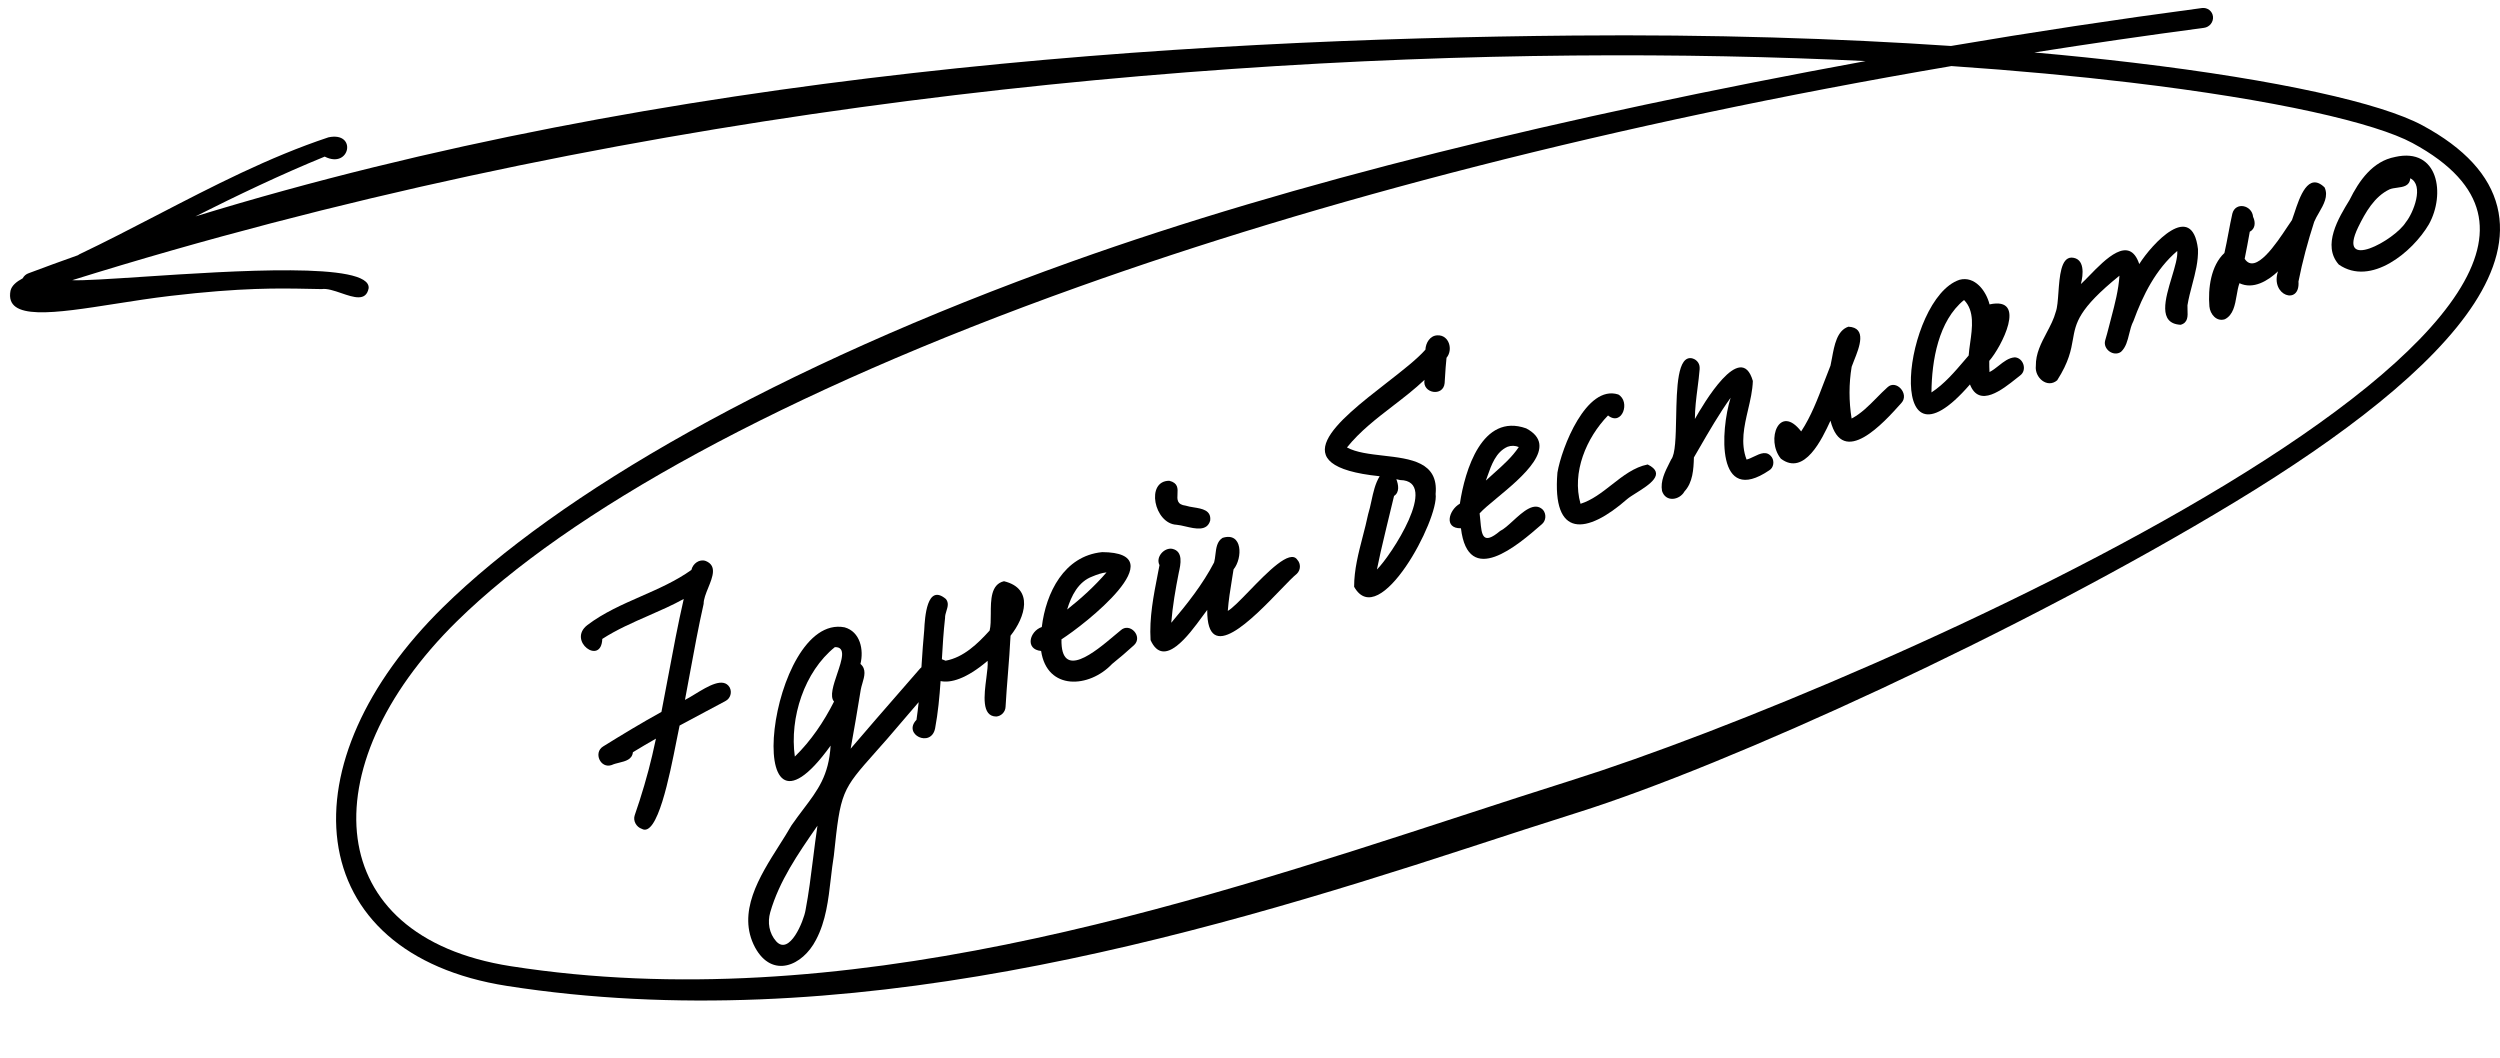 <svg width="260" height="110" viewBox="0 0 260 110" fill="none" xmlns="http://www.w3.org/2000/svg">
<path d="M73.657 61.124C74.117 59.991 74.585 58.836 73.409 58.347C72.743 58.099 72.052 58.616 71.905 59.274C70.294 60.423 68.474 61.223 66.654 62.023C64.716 62.875 62.778 63.727 61.093 65.001C58.95 66.649 62.537 69.275 62.638 66.447C64.149 65.473 65.794 64.752 67.44 64.032C68.682 63.488 69.924 62.944 71.109 62.291C70.505 64.931 70.006 67.595 69.508 70.26C69.272 71.52 69.036 72.781 68.789 74.04C66.73 75.176 64.717 76.394 62.721 77.634C61.683 78.277 62.457 79.981 63.622 79.561C63.842 79.456 64.111 79.39 64.385 79.323C65.052 79.16 65.746 78.99 65.822 78.231C66.613 77.746 67.413 77.277 68.219 76.818C68.093 77.401 67.964 77.984 67.829 78.565C67.369 80.548 66.702 82.802 66.012 84.782C65.811 85.357 66.177 86.011 66.74 86.196C68.363 87.135 69.63 80.721 70.36 77.025C70.481 76.412 70.587 75.874 70.678 75.457C71.576 74.97 72.477 74.491 73.379 74.011C74.077 73.64 74.775 73.269 75.471 72.894C75.962 72.632 76.152 71.995 75.886 71.493L75.886 71.491C75.231 70.389 73.635 71.362 72.284 72.185C71.907 72.415 71.549 72.634 71.236 72.792C71.409 71.88 71.577 70.967 71.745 70.054C72.191 67.63 72.636 65.206 73.178 62.803C73.173 62.316 73.414 61.723 73.657 61.124Z" fill="black"/>
<path fill-rule="evenodd" clip-rule="evenodd" d="M89.487 69.049C89.85 67.582 89.471 65.698 87.832 65.241C79.938 63.731 76.815 90.859 86.384 77.545C86.195 80.654 85.061 82.155 83.555 84.146C83.162 84.666 82.744 85.22 82.311 85.844C81.938 86.501 81.501 87.189 81.049 87.902C78.984 91.157 76.597 94.919 78.529 98.538C80.301 101.797 83.46 100.471 84.864 97.745C85.895 95.8 86.15 93.584 86.403 91.389C86.496 90.584 86.589 89.781 86.719 88.996C87.423 82.306 87.521 82.195 91.089 78.177C91.46 77.759 91.868 77.3 92.318 76.787C93.394 75.534 94.469 74.28 95.542 73.024C95.479 73.638 95.404 74.251 95.314 74.862C93.84 76.385 96.833 77.814 97.251 75.753C97.555 74.13 97.709 72.485 97.82 70.833C98.847 71.05 100.47 70.635 102.711 68.727C102.758 69.134 102.674 69.78 102.582 70.496C102.351 72.284 102.063 74.505 103.607 74.519C104.128 74.482 104.557 74.042 104.578 73.513C104.641 72.371 104.732 71.231 104.823 70.091C104.928 68.766 105.034 67.441 105.096 66.113C106.612 64.211 107.56 61.211 104.417 60.448L104.416 60.447C103.049 60.766 103.045 62.375 103.042 63.844C103.04 64.489 103.039 65.107 102.922 65.577C101.687 66.939 100.21 68.375 98.342 68.713C98.206 68.649 98.077 68.599 97.956 68.561C98.038 67.129 98.124 65.697 98.286 64.276C98.277 64.026 98.354 63.778 98.43 63.533C98.561 63.112 98.689 62.699 98.377 62.3C96.394 60.622 96.184 64.236 96.12 65.52C96.006 66.704 95.928 67.893 95.85 69.081L95.83 69.395C95.776 69.437 95.727 69.484 95.681 69.537C95.009 70.31 94.337 71.082 93.664 71.854C91.925 73.85 90.185 75.847 88.469 77.863C88.834 75.82 89.194 73.779 89.519 71.729C89.555 71.518 89.621 71.294 89.688 71.065C89.899 70.35 90.123 69.588 89.487 69.049ZM84.556 89.323C84.334 91.108 84.112 92.892 83.776 94.655C83.587 95.8 82.107 99.418 80.723 97.898C79.984 97.064 79.805 95.928 80.104 94.879C81.043 91.618 83.005 88.782 84.908 86.031L85.016 85.874C84.843 87.02 84.699 88.172 84.556 89.323ZM82.662 78.683C82.1 74.632 83.653 69.855 86.825 67.302C88.017 67.266 87.556 68.631 87.073 70.059C86.678 71.229 86.268 72.441 86.74 72.962C85.681 75.057 84.341 77.048 82.662 78.683Z" fill="black"/>
<path fill-rule="evenodd" clip-rule="evenodd" d="M114.603 57.42C122.392 57.453 112.715 65.028 110.394 66.488C110.302 70.816 113.922 67.763 115.88 66.112C116.127 65.904 116.347 65.718 116.53 65.572C117.489 64.658 118.91 66.202 117.934 67.101C117.194 67.776 116.432 68.43 115.65 69.056C113.298 71.558 108.898 71.857 108.276 67.701C106.577 67.534 107.072 65.644 108.346 65.21C108.779 61.625 110.676 57.821 114.603 57.424L114.603 57.42ZM113.617 59.95C112.14 60.492 111.416 61.959 110.982 63.39C112.453 62.225 113.852 60.953 115.081 59.527C114.572 59.579 114.087 59.754 113.617 59.95Z" fill="black"/>
<path d="M122.592 59.563C122.79 58.703 123.086 57.327 121.913 57.077L121.912 57.075C121.074 56.929 120.159 57.936 120.588 58.773C120.53 59.075 120.471 59.377 120.412 59.68L120.412 59.681C119.967 61.949 119.515 64.258 119.66 66.571C121.03 69.612 123.647 66.027 125.039 64.121C125.237 63.849 125.411 63.611 125.552 63.432C125.509 69.292 130.289 64.335 133.176 61.341C133.893 60.597 134.494 59.975 134.874 59.669C135.273 59.285 135.304 58.633 134.92 58.216C134.161 57.079 131.803 59.513 129.907 61.472C128.976 62.433 128.155 63.28 127.69 63.533C127.77 62.432 127.947 61.345 128.123 60.259L128.123 60.258C128.18 59.912 128.236 59.566 128.289 59.22C129.246 58.052 129.251 55.273 127.145 55.939C126.563 56.302 126.483 56.997 126.404 57.671C126.371 57.956 126.338 58.238 126.268 58.489C125.102 60.741 123.456 62.83 121.81 64.769C121.95 63.017 122.253 61.282 122.592 59.563Z" fill="black"/>
<path d="M121.607 50C122.529 50.225 122.493 50.817 122.459 51.38C122.425 51.943 122.392 52.478 123.319 52.59C123.551 52.669 123.838 52.715 124.135 52.763C125.018 52.904 125.988 53.06 125.86 54.139C125.539 55.275 124.327 54.992 123.287 54.75C122.953 54.672 122.637 54.598 122.374 54.577C120.019 54.476 119.121 49.999 121.607 50Z" fill="black"/>
<path fill-rule="evenodd" clip-rule="evenodd" d="M149.502 34.875C150.709 34.824 151.145 36.379 150.439 37.209C150.366 37.863 150.325 38.523 150.284 39.181L150.284 39.182C150.271 39.404 150.257 39.626 150.242 39.847C150.108 41.289 147.892 40.925 148.148 39.504C147.123 40.477 145.992 41.348 144.861 42.218C143.147 43.538 141.432 44.857 140.084 46.535C141.053 47.063 142.45 47.223 143.866 47.386C146.703 47.71 149.615 48.044 149.305 51.37C149.685 53.978 143.463 65.714 140.829 61.025C140.827 59.261 141.278 57.522 141.726 55.795C141.926 55.026 142.125 54.258 142.283 53.493C142.424 53.043 142.526 52.571 142.628 52.098C142.822 51.199 143.017 50.294 143.486 49.528C133.096 48.466 139.115 43.782 144.196 39.827C145.839 38.548 147.384 37.345 148.244 36.366C148.274 35.65 148.734 34.888 149.5 34.875L149.502 34.875ZM145.616 49.926C145.519 49.903 145.421 49.882 145.324 49.861L145.22 49.839C145.441 50.417 145.578 51.196 144.981 51.579C144.714 52.647 144.46 53.718 144.205 54.789L144.204 54.791C144.14 55.062 144.075 55.334 144.011 55.605C143.723 56.809 143.438 58.015 143.199 59.23C144.623 57.845 149.785 49.999 145.618 49.925L145.616 49.926Z" fill="black"/>
<path fill-rule="evenodd" clip-rule="evenodd" d="M158.719 44.548C162.204 46.384 158.336 49.59 155.664 51.804C154.91 52.429 154.251 52.976 153.88 53.39C153.913 53.648 153.936 53.908 153.959 54.158C154.091 55.627 154.193 56.751 156.005 55.227C156.394 55.044 156.856 54.622 157.347 54.173C158.399 53.211 159.584 52.128 160.472 53.025C160.837 53.464 160.792 54.155 160.354 54.518C157.807 56.743 152.688 61.145 151.938 54.941C150.114 54.977 150.686 53.016 151.826 52.383C152.343 48.908 154.147 42.928 158.721 44.55L158.719 44.548ZM156.782 46.465C155.577 47.004 155.109 48.336 154.688 49.534C154.636 49.685 154.583 49.833 154.531 49.978C154.807 49.719 155.092 49.466 155.377 49.211C156.313 48.377 157.256 47.536 157.955 46.493C157.583 46.331 157.158 46.324 156.782 46.465Z" fill="black"/>
<path d="M167.235 43.208C168.691 44.373 169.607 41.769 168.295 41.022L168.295 41.024C164.979 39.972 162.405 46.562 161.972 49.153C161.4 56.019 165.011 55.6 169.225 51.906C169.436 51.725 169.777 51.511 170.154 51.274C171.508 50.425 173.336 49.278 171.36 48.305C169.958 48.581 168.796 49.492 167.629 50.406C166.602 51.21 165.573 52.017 164.375 52.395C163.447 49.124 164.986 45.528 167.235 43.208Z" fill="black"/>
<path d="M176.008 37.275C176.255 37.337 176.473 37.497 176.612 37.714C176.736 37.911 176.778 38.127 176.761 38.35C176.761 38.35 176.763 38.349 176.764 38.349L176.766 38.349L176.767 38.35C176.714 39.026 176.629 39.695 176.543 40.364C176.408 41.424 176.272 42.484 176.268 43.575C177.118 42.073 181.057 35.317 182.296 39.621C182.265 40.611 182.033 41.607 181.8 42.604C181.396 44.337 180.991 46.075 181.642 47.794C181.88 47.738 182.137 47.614 182.398 47.488C183.068 47.165 183.772 46.825 184.279 47.568C184.555 48.004 184.449 48.652 184 48.915C178.46 52.672 178.931 44.755 179.984 41.366C178.782 43.052 177.74 44.854 176.7 46.653C176.522 46.96 176.344 47.268 176.166 47.575C176.132 48.812 176.052 50.17 175.186 51.109C174.666 52.038 173.227 52.251 172.851 51.059C172.664 50.037 173.163 49.051 173.617 48.153C173.68 48.028 173.742 47.905 173.802 47.784C174.243 47.242 174.28 45.4 174.32 43.404C174.382 40.334 174.451 36.899 176.008 37.271L176.008 37.275Z" fill="black"/>
<path d="M192.823 37.491C193.373 36.119 194.192 34.074 192.231 33.976L192.232 33.978C191.05 34.367 190.768 35.916 190.53 37.217C190.478 37.503 190.428 37.777 190.371 38.024C190.145 38.582 189.93 39.149 189.714 39.716C189.035 41.503 188.353 43.297 187.321 44.868C185.067 41.947 183.606 45.712 185.207 47.7C187.652 49.56 189.505 45.638 190.368 43.752C191.645 48.725 195.95 43.915 197.676 41.986L197.752 41.901C198.599 40.968 197.197 39.416 196.294 40.282C195.908 40.626 195.538 41.002 195.167 41.378C194.365 42.192 193.558 43.011 192.568 43.528C192.277 41.742 192.279 39.894 192.573 38.142C192.637 37.956 192.726 37.734 192.823 37.491Z" fill="black"/>
<path fill-rule="evenodd" clip-rule="evenodd" d="M203.782 29.099C205.384 28.671 206.559 30.248 206.913 31.657C210.898 30.794 208.127 36.114 206.887 37.525C206.887 37.537 206.886 37.549 206.885 37.56C206.884 37.577 206.883 37.594 206.883 37.611C206.881 37.972 206.886 38.333 206.907 38.693C207.243 38.526 207.554 38.279 207.866 38.032C208.385 37.619 208.906 37.205 209.549 37.162C210.437 37.227 210.829 38.471 210.127 39.023C210.001 39.12 209.862 39.231 209.713 39.35C208.257 40.513 205.827 42.454 204.877 39.98C195.73 50.541 198.016 31.029 203.783 29.1L203.782 29.099ZM204.259 31.203C201.599 33.364 200.898 37.49 200.872 40.814C202.211 39.934 203.27 38.693 204.31 37.474L204.311 37.473C204.455 37.304 204.598 37.137 204.742 36.97C204.769 36.565 204.831 36.126 204.895 35.672C205.119 34.086 205.369 32.321 204.261 31.202L204.259 31.203Z" fill="black"/>
<path d="M216.411 29.542C216.663 28.592 216.86 26.845 215.435 26.788L215.438 26.791C214.336 26.797 214.196 28.747 214.075 30.423C214.017 31.24 213.963 31.992 213.804 32.423C213.605 33.178 213.23 33.887 212.854 34.6C212.282 35.683 211.705 36.775 211.728 38.054C211.582 39.26 212.911 40.431 213.947 39.551C215.174 37.623 215.388 36.403 215.58 35.312C215.888 33.56 216.137 32.143 220.423 28.671C220.33 30.153 219.951 31.594 219.574 33.027L219.574 33.028C219.492 33.343 219.409 33.656 219.33 33.97C219.208 34.452 219.078 34.933 218.937 35.41C218.686 36.321 219.818 37.134 220.583 36.592C221.093 36.122 221.263 35.426 221.434 34.727C221.548 34.261 221.662 33.793 221.878 33.39C222.87 30.671 224.212 27.996 226.433 26.102C226.494 26.744 226.192 27.745 225.869 28.815C225.186 31.08 224.409 33.654 226.787 33.778C227.558 33.56 227.53 32.888 227.503 32.243C227.496 32.075 227.489 31.909 227.496 31.753C227.612 31.034 227.8 30.326 227.987 29.618C228.31 28.398 228.633 27.179 228.59 25.906C227.979 20.811 223.807 25.358 222.482 27.463C221.456 24.382 218.942 26.97 217.286 28.675C216.953 29.017 216.655 29.324 216.411 29.542Z" fill="black"/>
<path d="M241.757 19.493C242.175 20.389 241.658 21.281 241.171 22.123C240.982 22.448 240.798 22.765 240.674 23.073C240.019 25.108 239.453 27.177 239.041 29.28C239.231 31.795 236.072 30.772 236.911 28.22C235.877 29.2 234.342 30.136 232.904 29.454C232.766 29.828 232.69 30.269 232.613 30.718C232.441 31.715 232.261 32.755 231.388 33.2C230.523 33.489 229.853 32.68 229.778 31.871C229.62 29.996 229.931 27.623 231.34 26.309C231.498 25.621 231.628 24.928 231.758 24.234L231.759 24.233C231.885 23.561 232.011 22.889 232.162 22.222C232.493 20.946 234.216 21.327 234.321 22.551C234.592 23.116 234.559 23.791 233.976 24.102C233.812 25.042 233.634 25.978 233.445 26.914C234.552 28.636 236.771 25.279 237.891 23.585C238.086 23.29 238.247 23.045 238.364 22.887C238.439 22.691 238.521 22.443 238.612 22.166C239.159 20.506 240.041 17.829 241.759 19.494L241.757 19.493Z" fill="black"/>
<path fill-rule="evenodd" clip-rule="evenodd" d="M252.601 23.333C254.343 20.215 253.619 15.3 249.086 16.323L249.087 16.325C246.768 16.754 245.339 18.796 244.355 20.793L244.352 20.799C243.216 22.657 241.465 25.52 243.235 27.514C246.563 29.821 250.908 26.214 252.601 23.333ZM249.295 19.523C249.945 19.436 250.605 19.347 250.666 18.542C252.13 19.249 251.003 22.136 250.202 23.119C249.051 24.984 242.982 28.324 245.251 23.627C245.999 22.098 246.938 20.431 248.526 19.686C248.751 19.597 249.022 19.56 249.295 19.523Z" fill="black"/>
<path fill-rule="evenodd" clip-rule="evenodd" d="M229.216 2.895C229.792 2.819 230.211 2.296 230.151 1.727C230.092 1.159 229.576 0.76 229 0.836C220.044 2.025 211.341 3.345 202.903 4.781C191.281 3.997 178.053 3.568 163.638 3.697C122.586 4.062 69.301 7.459 20.325 22.507C24.739 20.29 29.194 18.157 33.77 16.287C36.416 17.628 37.169 13.648 34.158 14.283C27.97 16.342 22.146 19.36 16.334 22.372C13.649 23.763 10.967 25.154 8.252 26.447C8.206 26.479 8.158 26.511 8.109 26.542C6.397 27.149 4.691 27.771 2.994 28.41C2.709 28.502 2.487 28.701 2.36 28.946C1.694 29.302 1.219 29.71 1.094 30.228C0.667 31.995 1.098 30.231 1.098 30.231C0.461 33.405 5.682 32.586 12.021 31.592C13.856 31.304 15.784 31.002 17.691 30.777C25.147 29.9 28.998 29.977 32.16 30.041C32.601 30.05 33.029 30.059 33.452 30.065C34.014 29.98 34.758 30.235 35.499 30.488C36.791 30.931 38.07 31.369 38.338 29.983C38.615 27.214 24.283 28.161 14.857 28.784C11.472 29.008 8.719 29.189 7.503 29.142C62.611 11.951 118.85 6.173 163.592 5.774C174.482 5.677 184.687 5.899 194.025 6.352C162.279 12.188 134.536 18.96 111.547 27.169C80.501 38.256 58.019 51.426 46.093 63.132C37.969 71.105 34.105 80.028 35.107 87.523C36.125 95.127 42.092 100.876 52.729 102.537C87.734 108 123.591 97.683 152.656 88.191L152.657 88.191C156.612 86.899 160.442 85.649 164.126 84.488C179.635 79.603 210.131 65.739 232.513 52.162C243.668 45.397 252.981 38.256 257.328 31.538C259.516 28.157 260.535 24.743 259.721 21.488C258.908 18.236 256.332 15.412 251.94 13.041C249.772 11.871 246.015 10.696 240.974 9.591C235.904 8.48 229.449 7.421 221.826 6.515C218.611 6.133 215.186 5.777 211.568 5.456C217.334 4.547 223.218 3.691 229.216 2.895ZM112.205 29.817C137.122 20.92 167.691 12.884 202.947 6.871C209.719 7.332 215.936 7.914 221.513 8.578C229.089 9.479 235.474 10.527 240.461 11.62C245.476 12.72 248.993 13.846 250.892 14.872C255.018 17.099 257.059 19.549 257.683 22.045C258.307 24.538 257.584 27.345 255.571 30.456C251.517 36.72 242.597 43.644 231.458 50.4C209.253 63.869 178.923 76.275 163.546 81.118C159.833 82.288 155.986 83.543 152.025 84.836L152.02 84.837C122.904 94.338 87.579 105.863 53.118 100.484C43.128 98.925 38.057 93.686 37.188 87.188C36.303 80.579 39.701 72.286 47.547 64.585C59.133 53.213 81.256 40.868 112.205 29.817Z" fill="black"/>
</svg>
